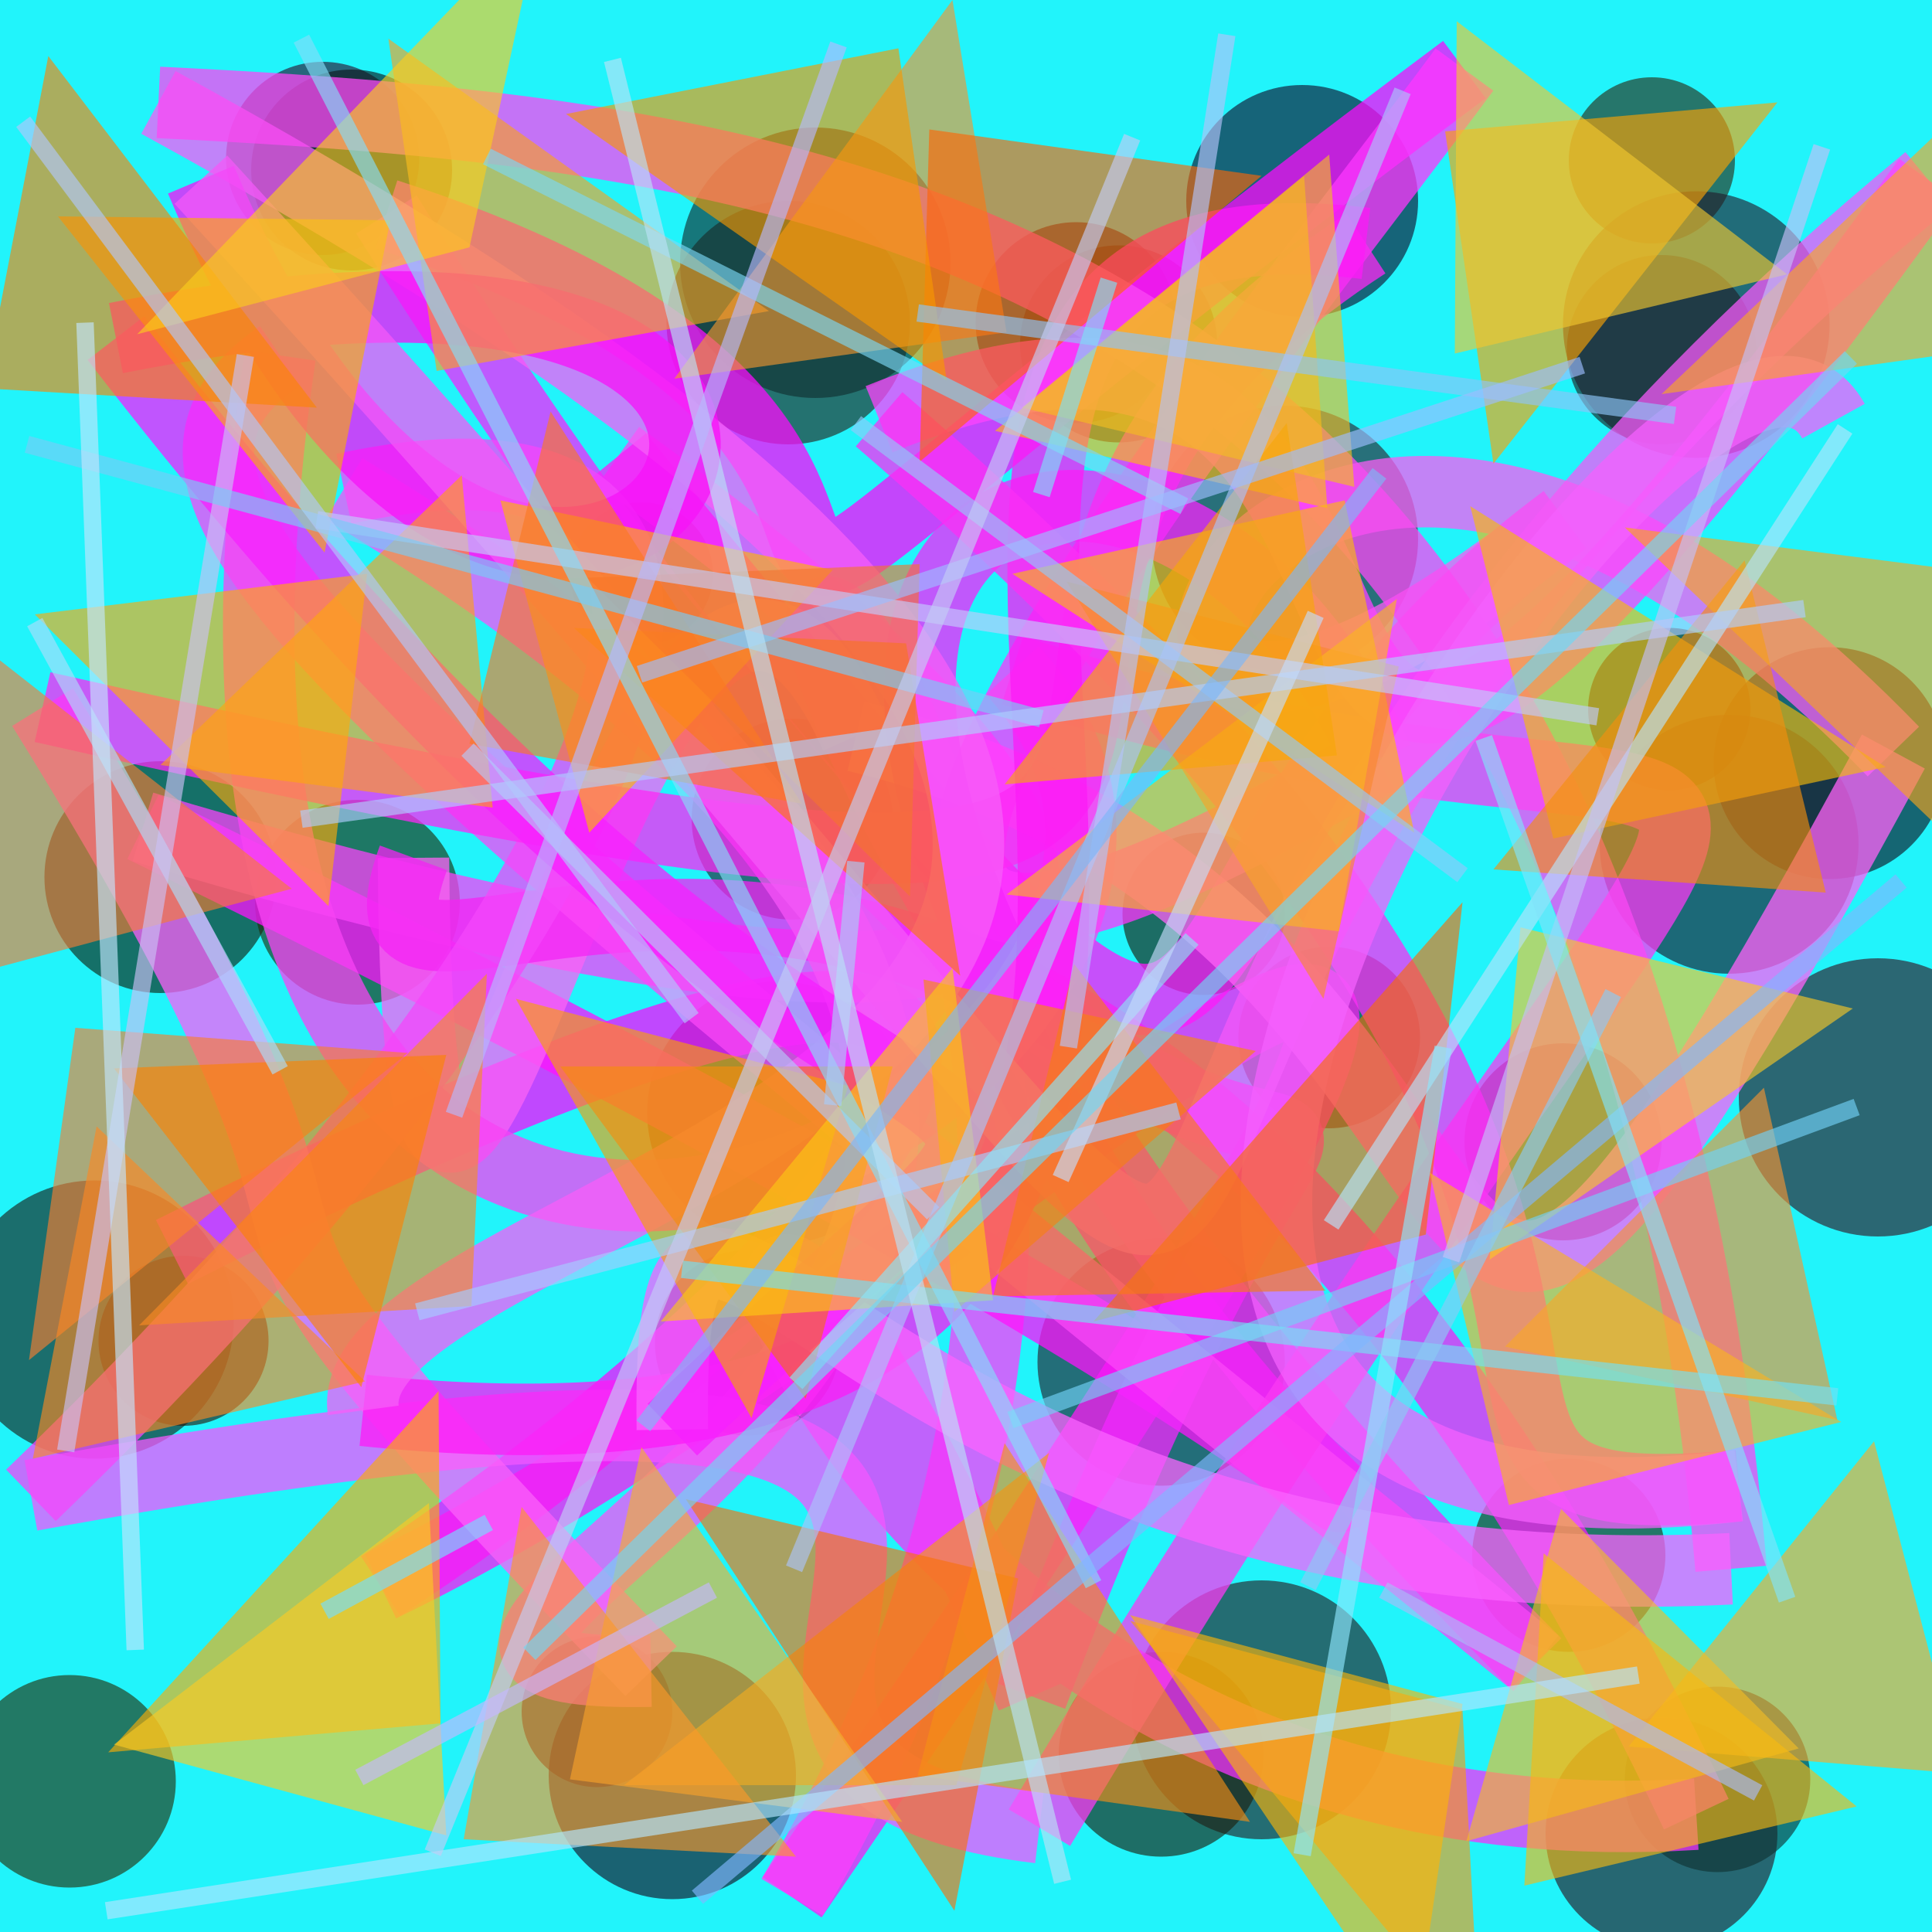 <?xml version="1.0" encoding="UTF-8"?>
<svg xmlns="http://www.w3.org/2000/svg" xmlns:xlink="http://www.w3.org/1999/xlink" width="500pt" height="500pt" viewBox="0 0 500 500" version="1.1">
<defs>
<clipPath id="clip1">
  <rect x="0" y="0" width="500" height="500"/>
</clipPath>
<g id="surface166" clip-path="url(#clip1)">
<rect x="0" y="0" width="500" height="500" style="fill:rgb(13%,95.4%,98.1%);fill-opacity:1;stroke:none;"/>
<path style=" stroke:none;fill-rule:nonzero;fill:rgb(17.8%,6.9%,18.7%);fill-opacity:0.63;" d="M 108.5 41 C 108.5 54.809 97.309 66 83.5 66 C 69.691 66 58.5 54.809 58.5 41 C 58.5 27.191 69.691 16 83.5 16 C 97.309 16 108.5 27.191 108.5 41 C 108.5 54.809 97.309 66 83.5 66 C 69.691 66 58.5 54.809 58.5 41 C 58.5 27.191 69.691 16 83.5 16 C 97.309 16 108.5 27.191 108.5 41 "/>
<path style=" stroke:none;fill-rule:nonzero;fill:rgb(15.4%,15.1%,12.1%);fill-opacity:0.63;" d="M 235.5 83.5 C 235.5 100.898 221.398 115 204 115 C 186.602 115 172.5 100.898 172.5 83.5 C 172.5 66.102 186.602 52 204 52 C 221.398 52 235.5 66.102 235.5 83.5 C 235.5 100.898 221.398 115 204 115 C 186.602 115 172.5 100.898 172.5 83.5 C 172.5 66.102 186.602 52 204 52 C 221.398 52 235.5 66.102 235.5 83.5 "/>
<path style=" stroke:none;fill-rule:nonzero;fill:rgb(7.7%,9%,14.6%);fill-opacity:0.63;" d="M 304.5 83.5 C 304.5 97.859 292.859 109.5 278.5 109.5 C 264.141 109.5 252.5 97.859 252.5 83.5 C 252.5 69.141 264.141 57.5 278.5 57.5 C 292.859 57.5 304.5 69.141 304.5 83.5 C 304.5 97.859 292.859 109.5 278.5 109.5 C 264.141 109.5 252.5 97.859 252.5 83.5 C 252.5 69.141 264.141 57.5 278.5 57.5 C 292.859 57.5 304.5 69.141 304.5 83.5 "/>
<path style=" stroke:none;fill-rule:nonzero;fill:rgb(16.3%,17.5%,9.1%);fill-opacity:0.63;" d="M 449 41.5 C 449 53.375 439.375 63 427.5 63 C 415.625 63 406 53.375 406 41.5 C 406 29.625 415.625 20 427.5 20 C 439.375 20 449 29.625 449 41.5 C 449 53.375 439.375 63 427.5 63 C 415.625 63 406 53.375 406 41.5 C 406 29.625 415.625 20 427.5 20 C 439.375 20 449 29.625 449 41.5 "/>
<path style=" stroke:none;fill-rule:nonzero;fill:rgb(5.7%,7.9%,14.2%);fill-opacity:0.63;" d="M 503.5 197.5 C 503.5 214.07 490.07 227.5 473.5 227.5 C 456.93 227.5 443.5 214.07 443.5 197.5 C 443.5 180.93 456.93 167.5 473.5 167.5 C 490.07 167.5 503.5 180.93 503.5 197.5 C 503.5 214.07 490.07 227.5 473.5 227.5 C 456.93 227.5 443.5 214.07 443.5 197.5 C 443.5 180.93 456.93 167.5 473.5 167.5 C 490.07 167.5 503.5 180.93 503.5 197.5 "/>
<path style=" stroke:none;fill-rule:nonzero;fill:rgb(17.8%,14.2%,18.4%);fill-opacity:0.63;" d="M 367 139.5 C 367 158.555 351.555 174 332.5 174 C 313.445 174 298 158.555 298 139.5 C 298 120.445 313.445 105 332.5 105 C 351.555 105 367 120.445 367 139.5 C 367 158.555 351.555 174 332.5 174 C 313.445 174 298 158.555 298 139.5 C 298 120.445 313.445 105 332.5 105 C 351.555 105 367 120.445 367 139.5 "/>
<path style=" stroke:none;fill-rule:nonzero;fill:rgb(8.5%,16.3%,12.6%);fill-opacity:0.63;" d="M 184.5 148.5 C 184.5 158.719 176.219 167 166 167 C 155.781 167 147.5 158.719 147.5 148.5 C 147.5 138.281 155.781 130 166 130 C 176.219 130 184.5 138.281 184.5 148.5 C 184.5 158.719 176.219 167 166 167 C 155.781 167 147.5 158.719 147.5 148.5 C 147.5 138.281 155.781 130 166 130 C 176.219 130 184.5 138.281 184.5 148.5 "/>
<path style=" stroke:none;fill-rule:nonzero;fill:rgb(5.9%,13.8%,7.4%);fill-opacity:0.63;" d="M 71.5 227 C 71.5 243.57 58.07 257 41.5 257 C 24.93 257 11.5 243.57 11.5 227 C 11.5 210.43 24.93 197 41.5 197 C 58.07 197 71.5 210.43 71.5 227 C 71.5 243.57 58.07 257 41.5 257 C 24.93 257 11.5 243.57 11.5 227 C 11.5 210.43 24.93 197 41.5 197 C 58.07 197 71.5 210.43 71.5 227 "/>
<path style=" stroke:none;fill-rule:nonzero;fill:rgb(9.7%,13%,10.5%);fill-opacity:0.63;" d="M 60.5 341.5 C 60.5 361.383 44.383 377.5 24.5 377.5 C 4.617 377.5 -11.5 361.383 -11.5 341.5 C -11.5 321.617 4.617 305.5 24.5 305.5 C 44.383 305.5 60.5 321.617 60.5 341.5 C 60.5 361.383 44.383 377.5 24.5 377.5 C 4.617 377.5 -11.5 361.383 -11.5 341.5 C -11.5 321.617 4.617 305.5 24.5 305.5 C 44.383 305.5 60.5 321.617 60.5 341.5 "/>
<path style=" stroke:none;fill-rule:nonzero;fill:rgb(18.1%,14.8%,15.6%);fill-opacity:0.63;" d="M 235.5 288 C 235.5 306.777 220.277 322 201.5 322 C 182.723 322 167.5 306.777 167.5 288 C 167.5 269.223 182.723 254 201.5 254 C 220.277 254 235.5 269.223 235.5 288 C 235.5 306.777 220.277 322 201.5 322 C 182.723 322 167.5 306.777 167.5 288 C 167.5 269.223 182.723 254 201.5 254 C 220.277 254 235.5 269.223 235.5 288 "/>
<path style=" stroke:none;fill-rule:nonzero;fill:rgb(14.5%,12.8%,17.8%);fill-opacity:0.63;" d="M 332.5 352.5 C 332.5 370.172 318.172 384.5 300.5 384.5 C 282.828 384.5 268.5 370.172 268.5 352.5 C 268.5 334.828 282.828 320.5 300.5 320.5 C 318.172 320.5 332.5 334.828 332.5 352.5 C 332.5 370.172 318.172 384.5 300.5 384.5 C 282.828 384.5 268.5 370.172 268.5 352.5 C 268.5 334.828 282.828 320.5 300.5 320.5 C 318.172 320.5 332.5 334.828 332.5 352.5 "/>
<path style=" stroke:none;fill-rule:nonzero;fill:rgb(19.5%,8.2%,14%);fill-opacity:0.63;" d="M 522 284 C 522 303.883 505.883 320 486 320 C 466.117 320 450 303.883 450 284 C 450 264.117 466.117 248 486 248 C 505.883 248 522 264.117 522 284 C 522 303.883 505.883 320 486 320 C 466.117 320 450 303.883 450 284 C 450 264.117 466.117 248 486 248 C 505.883 248 522 264.117 522 284 "/>
<path style=" stroke:none;fill-rule:nonzero;fill:rgb(16.2%,8.6%,13.5%);fill-opacity:0.63;" d="M 460 474.5 C 460 491.07 446.57 504.5 430 504.5 C 413.43 504.5 400 491.07 400 474.5 C 400 457.93 413.43 444.5 430 444.5 C 446.57 444.5 460 457.93 460 474.5 C 460 491.07 446.57 504.5 430 504.5 C 413.43 504.5 400 491.07 400 474.5 C 400 457.93 413.43 444.5 430 444.5 C 446.57 444.5 460 457.93 460 474.5 "/>
<path style=" stroke:none;fill-rule:nonzero;fill:rgb(15.3%,11.9%,13.9%);fill-opacity:0.63;" d="M 360 442.5 C 360 461 345 476 326.5 476 C 308 476 293 461 293 442.5 C 293 424 308 409 326.5 409 C 345 409 360 424 360 442.5 C 360 461 345 476 326.5 476 C 308 476 293 461 293 442.5 C 293 424 308 409 326.5 409 C 345 409 360 424 360 442.5 "/>
<path style=" stroke:none;fill-rule:nonzero;fill:rgb(15.1%,9.7%,15.2%);fill-opacity:0.63;" d="M 174 443 C 174 453.77 165.27 462.5 154.5 462.5 C 143.73 462.5 135 453.77 135 443 C 135 432.23 143.73 423.5 154.5 423.5 C 165.27 423.5 174 432.23 174 443 C 174 453.77 165.27 462.5 154.5 462.5 C 143.73 462.5 135 453.77 135 443 C 135 432.23 143.73 423.5 154.5 423.5 C 165.27 423.5 174 432.23 174 443 "/>
<path style=" stroke:none;fill-rule:nonzero;fill:rgb(8.7%,5%,13.5%);fill-opacity:0.63;" d="M 206 459.5 C 206 477.172 191.672 491.5 174 491.5 C 156.328 491.5 142 477.172 142 459.5 C 142 441.828 156.328 427.5 174 427.5 C 191.672 427.5 206 441.828 206 459.5 C 206 477.172 191.672 491.5 174 491.5 C 156.328 491.5 142 477.172 142 459.5 C 142 441.828 156.328 427.5 174 427.5 C 191.672 427.5 206 441.828 206 459.5 "/>
<path style=" stroke:none;fill-rule:nonzero;fill:rgb(7.2%,18.9%,11.6%);fill-opacity:0.63;" d="M 367.5 268.5 C 367.5 281.48 356.98 292 344 292 C 331.02 292 320.5 281.48 320.5 268.5 C 320.5 255.52 331.02 245 344 245 C 356.98 245 367.5 255.52 367.5 268.5 C 367.5 281.48 356.98 292 344 292 C 331.02 292 320.5 281.48 320.5 268.5 C 320.5 255.52 331.02 245 344 245 C 356.98 245 367.5 255.52 367.5 268.5 "/>
<path style=" stroke:none;fill-rule:nonzero;fill:rgb(6.9%,11.2%,12%);fill-opacity:0.63;" d="M 315 89 C 315 103.082 303.582 114.5 289.5 114.5 C 275.418 114.5 264 103.082 264 89 C 264 74.918 275.418 63.5 289.5 63.5 C 303.582 63.5 315 74.918 315 89 C 315 103.082 303.582 114.5 289.5 114.5 C 275.418 114.5 264 103.082 264 89 C 264 74.918 275.418 63.5 289.5 63.5 C 303.582 63.5 315 74.918 315 89 "/>
<path style=" stroke:none;fill-rule:nonzero;fill:rgb(14%,19.4%,5.1%);fill-opacity:0.63;" d="M 45.5 461 C 45.5 476.188 33.188 488.5 18 488.5 C 2.812 488.5 -9.5 476.188 -9.5 461 C -9.5 445.812 2.812 433.5 18 433.5 C 33.188 433.5 45.5 445.812 45.5 461 C 45.5 476.188 33.188 488.5 18 488.5 C 2.812 488.5 -9.5 476.188 -9.5 461 C -9.5 445.812 2.812 433.5 18 433.5 C 33.188 433.5 45.5 445.812 45.5 461 "/>
<path style=" stroke:none;fill-rule:nonzero;fill:rgb(10.5%,12.1%,5%);fill-opacity:0.63;" d="M 332.5 236.5 C 332.5 248.098 323.098 257.5 311.5 257.5 C 299.902 257.5 290.5 248.098 290.5 236.5 C 290.5 224.902 299.902 215.5 311.5 215.5 C 323.098 215.5 332.5 224.902 332.5 236.5 C 332.5 248.098 323.098 257.5 311.5 257.5 C 299.902 257.5 290.5 248.098 290.5 236.5 C 290.5 224.902 299.902 215.5 311.5 215.5 C 323.098 215.5 332.5 224.902 332.5 236.5 "/>
<path style=" stroke:none;fill-rule:nonzero;fill:rgb(13.1%,5.6%,17.1%);fill-opacity:0.63;" d="M 430 295.5 C 430 309.582 418.582 321 404.5 321 C 390.418 321 379 309.582 379 295.5 C 379 281.418 390.418 270 404.5 270 C 418.582 270 430 281.418 430 295.5 C 430 309.582 418.582 321 404.5 321 C 390.418 321 379 309.582 379 295.5 C 379 281.418 390.418 270 404.5 270 C 418.582 270 430 281.418 430 295.5 "/>
<path style=" stroke:none;fill-rule:nonzero;fill:rgb(11.3%,12.9%,5.8%);fill-opacity:0.63;" d="M 327 454 C 327 468.637 315.137 480.5 300.5 480.5 C 285.863 480.5 274 468.637 274 454 C 274 439.363 285.863 427.5 300.5 427.5 C 315.137 427.5 327 439.363 327 454 C 327 468.637 315.137 480.5 300.5 480.5 C 285.863 480.5 274 468.637 274 454 C 274 439.363 285.863 427.5 300.5 427.5 C 315.137 427.5 327 439.363 327 454 "/>
<path style=" stroke:none;fill-rule:nonzero;fill:rgb(16%,9.7%,5.2%);fill-opacity:0.63;" d="M 69.5 347 C 69.5 359.148 59.648 369 47.5 369 C 35.352 369 25.5 359.148 25.5 347 C 25.5 334.852 35.352 325 47.5 325 C 59.648 325 69.5 334.852 69.5 347 C 69.5 359.148 59.648 369 47.5 369 C 35.352 369 25.5 359.148 25.5 347 C 25.5 334.852 35.352 325 47.5 325 C 59.648 325 69.5 334.852 69.5 347 "/>
<path style=" stroke:none;fill-rule:nonzero;fill:rgb(14.3%,14.4%,19.3%);fill-opacity:0.63;" d="M 231 212 C 231 226.359 219.359 238 205 238 C 190.641 238 179 226.359 179 212 C 179 197.641 190.641 186 205 186 C 219.359 186 231 197.641 231 212 C 231 226.359 219.359 238 205 238 C 190.641 238 179 226.359 179 212 C 179 197.641 190.641 186 205 186 C 219.359 186 231 197.641 231 212 "/>
<path style=" stroke:none;fill-rule:nonzero;fill:rgb(6%,19.4%,19.7%);fill-opacity:0.63;" d="M 468.5 460.5 C 468.5 473.754 457.754 484.5 444.5 484.5 C 431.246 484.5 420.5 473.754 420.5 460.5 C 420.5 447.246 431.246 436.5 444.5 436.5 C 457.754 436.5 468.5 447.246 468.5 460.5 C 468.5 473.754 457.754 484.5 444.5 484.5 C 431.246 484.5 420.5 473.754 420.5 460.5 C 420.5 447.246 431.246 436.5 444.5 436.5 C 457.754 436.5 468.5 447.246 468.5 460.5 "/>
<path style=" stroke:none;fill-rule:nonzero;fill:rgb(10.4%,5.4%,18.6%);fill-opacity:0.63;" d="M 217.5 347.5 C 217.5 360.754 206.754 371.5 193.5 371.5 C 180.246 371.5 169.5 360.754 169.5 347.5 C 169.5 334.246 180.246 323.5 193.5 323.5 C 206.754 323.5 217.5 334.246 217.5 347.5 C 217.5 360.754 206.754 371.5 193.5 371.5 C 180.246 371.5 169.5 360.754 169.5 347.5 C 169.5 334.246 180.246 323.5 193.5 323.5 C 206.754 323.5 217.5 334.246 217.5 347.5 "/>
<path style=" stroke:none;fill-rule:nonzero;fill:rgb(5.1%,9.4%,11.3%);fill-opacity:0.63;" d="M 117 44 C 117 58.359 105.359 70 91 70 C 76.641 70 65 58.359 65 44 C 65 29.641 76.641 18 91 18 C 105.359 18 117 29.641 117 44 C 117 58.359 105.359 70 91 70 C 76.641 70 65 58.359 65 44 C 65 29.641 76.641 18 91 18 C 105.359 18 117 29.641 117 44 "/>
<path style=" stroke:none;fill-rule:nonzero;fill:rgb(11.2%,19.1%,5%);fill-opacity:0.63;" d="M 119 233.5 C 119 248.137 107.137 260 92.5 260 C 77.863 260 66 248.137 66 233.5 C 66 218.863 77.863 207 92.5 207 C 107.137 207 119 218.863 119 233.5 C 119 248.137 107.137 260 92.5 260 C 77.863 260 66 248.137 66 233.5 C 66 218.863 77.863 207 92.5 207 C 107.137 207 119 218.863 119 233.5 "/>
<path style=" stroke:none;fill-rule:nonzero;fill:rgb(10.7%,12.6%,13%);fill-opacity:0.63;" d="M 454.5 90.5 C 454.5 104.031 443.531 115 430 115 C 416.469 115 405.5 104.031 405.5 90.5 C 405.5 76.969 416.469 66 430 66 C 443.531 66 454.5 76.969 454.5 90.5 C 454.5 104.031 443.531 115 430 115 C 416.469 115 405.5 104.031 405.5 90.5 C 405.5 76.969 416.469 66 430 66 C 443.531 66 454.5 76.969 454.5 90.5 "/>
<path style=" stroke:none;fill-rule:nonzero;fill:rgb(6.3%,18%,19.1%);fill-opacity:0.63;" d="M 246 68 C 246 87.328 230.328 103 211 103 C 191.672 103 176 87.328 176 68 C 176 48.672 191.672 33 211 33 C 230.328 33 246 48.672 246 68 C 246 87.328 230.328 103 211 103 C 191.672 103 176 87.328 176 68 C 176 48.672 191.672 33 211 33 C 230.328 33 246 48.672 246 68 "/>
<path style=" stroke:none;fill-rule:nonzero;fill:rgb(12.4%,10.3%,7.1%);fill-opacity:0.63;" d="M 453 183.5 C 453 195.098 443.598 204.5 432 204.5 C 420.402 204.5 411 195.098 411 183.5 C 411 171.902 420.402 162.5 432 162.5 C 443.598 162.5 453 171.902 453 183.5 C 453 195.098 443.598 204.5 432 204.5 C 420.402 204.5 411 195.098 411 183.5 C 411 171.902 420.402 162.5 432 162.5 C 443.598 162.5 453 171.902 453 183.5 "/>
<path style=" stroke:none;fill-rule:nonzero;fill:rgb(13.3%,11.5%,17.4%);fill-opacity:0.63;" d="M 473.5 84 C 473.5 103.055 458.055 118.5 439 118.5 C 419.945 118.5 404.5 103.055 404.5 84 C 404.5 64.945 419.945 49.5 439 49.5 C 458.055 49.5 473.5 64.945 473.5 84 C 473.5 103.055 458.055 118.5 439 118.5 C 419.945 118.5 404.5 103.055 404.5 84 C 404.5 64.945 419.945 49.5 439 49.5 C 458.055 49.5 473.5 64.945 473.5 84 "/>
<path style=" stroke:none;fill-rule:nonzero;fill:rgb(10.3%,9.3%,16.8%);fill-opacity:0.63;" d="M 481 218.5 C 481 237 466 252 447.5 252 C 429 252 414 237 414 218.5 C 414 200 429 185 447.5 185 C 466 185 481 200 481 218.5 C 481 237 466 252 447.5 252 C 429 252 414 237 414 218.5 C 414 200 429 185 447.5 185 C 466 185 481 200 481 218.5 "/>
<path style=" stroke:none;fill-rule:nonzero;fill:rgb(6.4%,6.3%,17.9%);fill-opacity:0.63;" d="M 367 52 C 367 68.57 353.57 82 337 82 C 320.43 82 307 68.57 307 52 C 307 35.43 320.43 22 337 22 C 353.57 22 367 35.43 367 52 C 367 68.57 353.57 82 337 82 C 320.43 82 307 68.57 307 52 C 307 35.43 320.43 22 337 22 C 353.57 22 367 35.43 367 52 "/>
<path style=" stroke:none;fill-rule:nonzero;fill:rgb(15%,18%,7.2%);fill-opacity:0.63;" d="M 431 402.5 C 431 416.309 419.809 427.5 406 427.5 C 392.191 427.5 381 416.309 381 402.5 C 381 388.691 392.191 377.5 406 377.5 C 419.809 377.5 431 388.691 431 402.5 C 431 416.309 419.809 427.5 406 427.5 C 392.191 427.5 381 416.309 381 402.5 C 381 388.691 392.191 377.5 406 377.5 C 419.809 377.5 431 388.691 431 402.5 "/>
<path style="fill:none;stroke-width:0.037;stroke-linecap:butt;stroke-linejoin:miter;stroke:rgb(95.9%,6%,99.5%);stroke-opacity:0.75;stroke-miterlimit:10;" d="M 0.089 0.648 C 0.669 0.357 0.484 0.632 0.197 0.821 " transform="matrix(500,0,0,500,0,0)"/>
<path style="fill:none;stroke-width:0.037;stroke-linecap:butt;stroke-linejoin:miter;stroke:rgb(98.4%,10.7%,95.8%);stroke-opacity:0.75;stroke-miterlimit:10;" d="M 0.197 0.821 C 0.54 0.656 0.981 0.15 0.41 0.982 " transform="matrix(500,0,0,500,0,0)"/>
<path style="fill:none;stroke-width:0.037;stroke-linecap:butt;stroke-linejoin:miter;stroke:rgb(99.8%,24.3%,98.8%);stroke-opacity:0.75;stroke-miterlimit:10;" d="M 0.41 0.982 C 0.702 0.495 0.266 0.077 0.494 0.476 " transform="matrix(500,0,0,500,0,0)"/>
<path style="fill:none;stroke-width:0.037;stroke-linecap:butt;stroke-linejoin:miter;stroke:rgb(99.3%,7.7%,98.5%);stroke-opacity:0.75;stroke-miterlimit:10;" d="M 0.494 0.476 C 0.67 0.891 0.986 0.872 0.074 0.428 " transform="matrix(500,0,0,500,0,0)"/>
<path style="fill:none;stroke-width:0.037;stroke-linecap:butt;stroke-linejoin:miter;stroke:rgb(96.9%,26.2%,97.4%);stroke-opacity:0.75;stroke-miterlimit:10;" d="M 0.074 0.428 C 0.548 0.57 0.69 0.502 0.32 0.236 " transform="matrix(500,0,0,500,0,0)"/>
<path style="fill:none;stroke-width:0.037;stroke-linecap:butt;stroke-linejoin:miter;stroke:rgb(99%,10.3%,97.4%);stroke-opacity:0.75;stroke-miterlimit:10;" d="M 0.32 0.236 C 0.717 0.723 0.536 0.472 0.81 0.269 " transform="matrix(500,0,0,500,0,0)"/>
<path style="fill:none;stroke-width:0.037;stroke-linecap:butt;stroke-linejoin:miter;stroke:rgb(97.1%,36.7%,95.3%);stroke-opacity:0.75;stroke-miterlimit:10;" d="M 0.81 0.269 C 0.482 0.536 0.632 0.029 0.98 0.389 " transform="matrix(500,0,0,500,0,0)"/>
<path style="fill:none;stroke-width:0.037;stroke-linecap:butt;stroke-linejoin:miter;stroke:rgb(99.6%,38.2%,97%);stroke-opacity:0.75;stroke-miterlimit:10;" d="M 0.98 0.389 C 0.687 0.931 0.841 0.477 0.443 0.381 " transform="matrix(500,0,0,500,0,0)"/>
<path style="fill:none;stroke-width:0.037;stroke-linecap:butt;stroke-linejoin:miter;stroke:rgb(98.3%,39%,96.3%);stroke-opacity:0.75;stroke-miterlimit:10;" d="M 0.443 0.381 C 0.33 0.129 0.217 0.893 0.214 0.444 " transform="matrix(500,0,0,500,0,0)"/>
<path style="fill:none;stroke-width:0.037;stroke-linecap:butt;stroke-linejoin:miter;stroke:rgb(95.7%,13.6%,95.8%);stroke-opacity:0.75;stroke-miterlimit:10;" d="M 0.214 0.444 C 0.158 0.597 0.533 0.21 0.878 0.939 " transform="matrix(500,0,0,500,0,0)"/>
<path style="fill:none;stroke-width:0.037;stroke-linecap:butt;stroke-linejoin:miter;stroke:rgb(95.6%,20.3%,98.4%);stroke-opacity:0.75;stroke-miterlimit:10;" d="M 0.878 0.939 C 0.366 0.971 0.298 0.334 0.534 0.878 " transform="matrix(500,0,0,500,0,0)"/>
<path style="fill:none;stroke-width:0.037;stroke-linecap:butt;stroke-linejoin:miter;stroke:rgb(95.2%,15.5%,99.9%);stroke-opacity:0.75;stroke-miterlimit:10;" d="M 0.534 0.878 C 0.761 0.273 0.726 0.948 0.2 0.111 " transform="matrix(500,0,0,500,0,0)"/>
<path style="fill:none;stroke-width:0.037;stroke-linecap:butt;stroke-linejoin:miter;stroke:rgb(97.9%,5.2%,98.3%);stroke-opacity:0.75;stroke-miterlimit:10;" d="M 0.2 0.111 C 0.624 0.247 0.179 0.468 0.758 0.036 " transform="matrix(500,0,0,500,0,0)"/>
<path style="fill:none;stroke-width:0.037;stroke-linecap:butt;stroke-linejoin:miter;stroke:rgb(100%,21.2%,99.8%);stroke-opacity:0.75;stroke-miterlimit:10;" d="M 0.758 0.036 C 0.668 0.159 0.256 0.66 0.713 0.393 " transform="matrix(500,0,0,500,0,0)"/>
<path style="fill:none;stroke-width:0.037;stroke-linecap:butt;stroke-linejoin:miter;stroke:rgb(96.1%,14.3%,98.4%);stroke-opacity:0.75;stroke-miterlimit:10;" d="M 0.713 0.393 C 0.594 0.122 0.203 0.267 0.795 0.861 " transform="matrix(500,0,0,500,0,0)"/>
<path style="fill:none;stroke-width:0.037;stroke-linecap:butt;stroke-linejoin:miter;stroke:rgb(98.3%,28%,96.9%);stroke-opacity:0.75;stroke-miterlimit:10;" d="M 0.795 0.861 C 0.195 0.375 0.036 0.259 0.145 0.184 " transform="matrix(500,0,0,500,0,0)"/>
<path style="fill:none;stroke-width:0.037;stroke-linecap:butt;stroke-linejoin:miter;stroke:rgb(97%,26.4%,95.5%);stroke-opacity:0.75;stroke-miterlimit:10;" d="M 0.145 0.184 C 0.04 0.905 0.719 0.56 0.524 0.347 " transform="matrix(500,0,0,500,0,0)"/>
<path style="fill:none;stroke-width:0.037;stroke-linecap:butt;stroke-linejoin:miter;stroke:rgb(97.6%,22.5%,95.3%);stroke-opacity:0.75;stroke-miterlimit:10;" d="M 0.524 0.347 C 0.987 0.493 0.971 0.219 0.538 0.946 " transform="matrix(500,0,0,500,0,0)"/>
<path style="fill:none;stroke-width:0.037;stroke-linecap:butt;stroke-linejoin:miter;stroke:rgb(95.3%,34%,99.9%);stroke-opacity:0.75;stroke-miterlimit:10;" d="M 0.538 0.946 C 0.246 0.911 0.744 0.642 0.016 0.774 " transform="matrix(500,0,0,500,0,0)"/>
<path style="fill:none;stroke-width:0.037;stroke-linecap:butt;stroke-linejoin:miter;stroke:rgb(95.4%,27.6%,98%);stroke-opacity:0.75;stroke-miterlimit:10;" d="M 0.016 0.774 C 0.326 0.475 0.443 0.196 0.178 0.253 " transform="matrix(500,0,0,500,0,0)"/>
<path style="fill:none;stroke-width:0.037;stroke-linecap:butt;stroke-linejoin:miter;stroke:rgb(96.6%,32.5%,97%);stroke-opacity:0.75;stroke-miterlimit:10;" d="M 0.178 0.253 C 0.849 0.657 0.064 0.87 0.337 0.865 " transform="matrix(500,0,0,500,0,0)"/>
<path style="fill:none;stroke-width:0.037;stroke-linecap:butt;stroke-linejoin:miter;stroke:rgb(98.3%,37.8%,97.8%);stroke-opacity:0.75;stroke-miterlimit:10;" d="M 0.337 0.865 C 0.03 0.547 0.254 0.74 0.022 0.366 " transform="matrix(500,0,0,500,0,0)"/>
<path style="fill:none;stroke-width:0.037;stroke-linecap:butt;stroke-linejoin:miter;stroke:rgb(98.9%,15.7%,95.9%);stroke-opacity:0.75;stroke-miterlimit:10;" d="M 0.022 0.366 C 0.859 0.555 0.375 0.342 0.707 0.126 " transform="matrix(500,0,0,500,0,0)"/>
<path style="fill:none;stroke-width:0.037;stroke-linecap:butt;stroke-linejoin:miter;stroke:rgb(98.6%,10.2%,96.4%);stroke-opacity:0.75;stroke-miterlimit:10;" d="M 0.707 0.126 C 0.302 0.077 0.853 0.799 0.188 0.73 " transform="matrix(500,0,0,500,0,0)"/>
<path style="fill:none;stroke-width:0.037;stroke-linecap:butt;stroke-linejoin:miter;stroke:rgb(96.4%,36.7%,97.2%);stroke-opacity:0.75;stroke-miterlimit:10;" d="M 0.188 0.73 C 0.172 0.61 0.968 0.538 0.082 0.053 " transform="matrix(500,0,0,500,0,0)"/>
<path style="fill:none;stroke-width:0.037;stroke-linecap:butt;stroke-linejoin:miter;stroke:rgb(98.2%,28.6%,95.6%);stroke-opacity:0.75;stroke-miterlimit:10;" d="M 0.082 0.053 C 0.45 0.071 0.837 0.124 0.896 0.812 " transform="matrix(500,0,0,500,0,0)"/>
<path style="fill:none;stroke-width:0.037;stroke-linecap:butt;stroke-linejoin:miter;stroke:rgb(97.4%,39%,99.5%);stroke-opacity:0.75;stroke-miterlimit:10;" d="M 0.896 0.812 C 0.431 0.835 0.345 0.502 0.348 0.74 " transform="matrix(500,0,0,500,0,0)"/>
<path style="fill:none;stroke-width:0.037;stroke-linecap:butt;stroke-linejoin:miter;stroke:rgb(96.3%,12.7%,99.9%);stroke-opacity:0.75;stroke-miterlimit:10;" d="M 0.348 0.74 C 0.636 0.464 0.492 0.736 0.06 0.175 " transform="matrix(500,0,0,500,0,0)"/>
<path style="fill:none;stroke-width:0.037;stroke-linecap:butt;stroke-linejoin:miter;stroke:rgb(96.6%,7%,97.2%);stroke-opacity:0.75;stroke-miterlimit:10;" d="M 0.06 0.175 C 0.585 0.071 0.284 0.52 0.104 0.093 " transform="matrix(500,0,0,500,0,0)"/>
<path style="fill:none;stroke-width:0.037;stroke-linecap:butt;stroke-linejoin:miter;stroke:rgb(95.7%,34.5%,97.3%);stroke-opacity:0.75;stroke-miterlimit:10;" d="M 0.104 0.093 C 0.91 0.972 0.347 0.629 0.998 0.093 " transform="matrix(500,0,0,500,0,0)"/>
<path style="fill:none;stroke-width:0.037;stroke-linecap:butt;stroke-linejoin:miter;stroke:rgb(99.3%,26.4%,99.4%);stroke-opacity:0.75;stroke-miterlimit:10;" d="M 0.998 0.093 C 0.551 0.711 0.827 0.066 0.455 0.217 " transform="matrix(500,0,0,500,0,0)"/>
<path style="fill:none;stroke-width:0.037;stroke-linecap:butt;stroke-linejoin:miter;stroke:rgb(98.2%,18.7%,96.1%);stroke-opacity:0.75;stroke-miterlimit:10;" d="M 0.455 0.217 C 0.961 0.652 0.665 0.79 0.9 0.769 " transform="matrix(500,0,0,500,0,0)"/>
<path style="fill:none;stroke-width:0.037;stroke-linecap:butt;stroke-linejoin:miter;stroke:rgb(95.6%,37.9%,99.4%);stroke-opacity:0.75;stroke-miterlimit:10;" d="M 0.9 0.769 C 0.369 0.831 0.877 0.088 0.949 0.218 " transform="matrix(500,0,0,500,0,0)"/>
<path style=" stroke:none;fill-rule:nonzero;fill:rgb(97.6%,67.6%,2.3%);fill-opacity:0.63;" d="M 15 56 L 101 57 L 84 143 L 15 56 "/>
<path style=" stroke:none;fill-rule:nonzero;fill:rgb(97.9%,63.6%,13%);fill-opacity:0.63;" d="M 199 80.5 L 113 96 L 100.5 10 L 199 80.5 "/>
<path style=" stroke:none;fill-rule:nonzero;fill:rgb(98.8%,72.6%,6.8%);fill-opacity:0.63;" d="M 257.5 111.5 L 343.5 131.5 L 337.5 45.5 L 257.5 111.5 "/>
<path style=" stroke:none;fill-rule:nonzero;fill:rgb(99.3%,64.2%,0.8%);fill-opacity:0.63;" d="M 460 26.5 L 374 34 L 386.5 120 L 460 26.5 "/>
<path style=" stroke:none;fill-rule:nonzero;fill:rgb(97.1%,73.7%,3.7%);fill-opacity:0.63;" d="M 488 198.5 L 402 217 L 380.5 131 L 488 198.5 "/>
<path style=" stroke:none;fill-rule:nonzero;fill:rgb(99.2%,73%,4.5%);fill-opacity:0.63;" d="M 262 148.5 L 348 129.5 L 366 215.5 L 262 148.5 "/>
<path style=" stroke:none;fill-rule:nonzero;fill:rgb(98.1%,46.1%,3.1%);fill-opacity:0.63;" d="M 148.5 162.5 L 234.5 166.5 L 248.5 252.5 L 148.5 162.5 "/>
<path style=" stroke:none;fill-rule:nonzero;fill:rgb(99.4%,62.3%,9.8%);fill-opacity:0.63;" d="M 41.5 198 L 127.5 209 L 119.5 123 L 41.5 198 "/>
<path style=" stroke:none;fill-rule:nonzero;fill:rgb(97.6%,49.1%,19%);fill-opacity:0.63;" d="M 105.5 272.5 L 19.5 266 L 7.5 352 L 105.5 272.5 "/>
<path style=" stroke:none;fill-rule:nonzero;fill:rgb(95.7%,41.2%,10.2%);fill-opacity:0.63;" d="M 145 276 L 231 276 L 208.5 362 L 145 276 "/>
<path style=" stroke:none;fill-rule:nonzero;fill:rgb(96.3%,53.9%,6.1%);fill-opacity:0.63;" d="M 325 272 L 239 253.5 L 247 339.5 L 325 272 "/>
<path style=" stroke:none;fill-rule:nonzero;fill:rgb(96.3%,57.9%,19.8%);fill-opacity:0.63;" d="M 389.5 348.5 L 475.5 367.5 L 456.5 281.5 L 389.5 348.5 "/>
<path style=" stroke:none;fill-rule:nonzero;fill:rgb(99.4%,66.9%,14.5%);fill-opacity:0.63;" d="M 421.5 452 L 507.5 459 L 485 373 L 421.5 452 "/>
<path style=" stroke:none;fill-rule:nonzero;fill:rgb(96.2%,60.9%,7.7%);fill-opacity:0.63;" d="M 292.5 419.5 L 378.5 442.5 L 383 528.5 L 292.5 419.5 "/>
<path style=" stroke:none;fill-rule:nonzero;fill:rgb(95.2%,63.1%,5%);fill-opacity:0.63;" d="M 161.5 462 L 247.5 462 L 271.5 376 L 161.5 462 "/>
<path style=" stroke:none;fill-rule:nonzero;fill:rgb(98.8%,68.2%,1.8%);fill-opacity:0.63;" d="M 28 453.5 L 114 446 L 113.5 360 L 28 453.5 "/>
<path style=" stroke:none;fill-rule:nonzero;fill:rgb(97.8%,44.5%,4.1%);fill-opacity:0.63;" d="M 177.5 388 L 263.5 408.5 L 247 494.5 L 177.5 388 "/>
<path style=" stroke:none;fill-rule:nonzero;fill:rgb(95.2%,78.3%,18.6%);fill-opacity:0.63;" d="M 462.5 71 L 376.5 91.5 L 377 5.5 L 462.5 71 "/>
<path style=" stroke:none;fill-rule:nonzero;fill:rgb(99.6%,70.9%,1.6%);fill-opacity:0.63;" d="M 215.5 147.5 L 129.5 129.5 L 152.5 215.5 L 215.5 147.5 "/>
<path style=" stroke:none;fill-rule:nonzero;fill:rgb(97.5%,52.8%,18.7%);fill-opacity:0.63;" d="M 276 150.5 L 362 172.5 L 342.5 258.5 L 276 150.5 "/>
<path style=" stroke:none;fill-rule:nonzero;fill:rgb(96.3%,43.1%,3%);fill-opacity:0.63;" d="M 283 342 L 369 319.5 L 378.5 233.5 L 283 342 "/>
<path style=" stroke:none;fill-rule:nonzero;fill:rgb(98.3%,51.9%,1.7%);fill-opacity:0.63;" d="M 82 105.5 L -4 100.5 L 12.5 14.5 L 82 105.5 "/>
<path style=" stroke:none;fill-rule:nonzero;fill:rgb(95.5%,55.8%,14.9%);fill-opacity:0.63;" d="M 36 343 L 122 338 L 126 252 L 36 343 "/>
<path style=" stroke:none;fill-rule:nonzero;fill:rgb(95.4%,74.4%,14.5%);fill-opacity:0.63;" d="M 465.5 452.5 L 379.5 476.5 L 404 390.5 L 465.5 452.5 "/>
<path style=" stroke:none;fill-rule:nonzero;fill:rgb(95.8%,59.3%,18.2%);fill-opacity:0.63;" d="M 174.5 98 L 260.5 86 L 246.5 0 L 174.5 98 "/>
<path style=" stroke:none;fill-rule:nonzero;fill:rgb(97.8%,70.4%,13.4%);fill-opacity:0.63;" d="M 476.5 368 L 390.5 389.5 L 370 303.5 L 476.5 368 "/>
<path style=" stroke:none;fill-rule:nonzero;fill:rgb(96%,55.9%,5.1%);fill-opacity:0.63;" d="M 386.5 225 L 472.5 231 L 451.5 145 L 386.5 225 "/>
<path style=" stroke:none;fill-rule:nonzero;fill:rgb(97.1%,62.7%,2.2%);fill-opacity:0.63;" d="M 133.5 258.5 L 219.5 281 L 194.5 367 L 133.5 258.5 "/>
<path style=" stroke:none;fill-rule:nonzero;fill:rgb(96.9%,48.5%,20%);fill-opacity:0.63;" d="M 75.5 230 L -10.5 253 L -5 167 L 75.5 230 "/>
<path style=" stroke:none;fill-rule:nonzero;fill:rgb(98.9%,71.3%,3.5%);fill-opacity:0.63;" d="M 292.5 418 L 378.5 441 L 366 527 L 292.5 418 "/>
<path style=" stroke:none;fill-rule:nonzero;fill:rgb(95.8%,73.8%,12.4%);fill-opacity:0.63;" d="M 264.5 105.5 L 350.5 126 L 344 40 L 264.5 105.5 "/>
<path style=" stroke:none;fill-rule:nonzero;fill:rgb(99.2%,80%,10.8%);fill-opacity:0.63;" d="M 35.5 86.5 L 121.5 64 L 140 -22 L 35.5 86.5 "/>
<path style=" stroke:none;fill-rule:nonzero;fill:rgb(99.8%,40%,2.2%);fill-opacity:0.63;" d="M 326.5 45.5 L 240.5 33.5 L 238 119.5 L 326.5 45.5 "/>
<path style=" stroke:none;fill-rule:nonzero;fill:rgb(97.2%,60.1%,0.4%);fill-opacity:0.63;" d="M 146.5 29.5 L 232.5 12.5 L 245 98.5 L 146.5 29.5 "/>
<path style=" stroke:none;fill-rule:nonzero;fill:rgb(97.5%,65.1%,10.8%);fill-opacity:0.63;" d="M 420.5 136.5 L 506.5 147.5 L 522 233.5 L 420.5 136.5 "/>
<path style=" stroke:none;fill-rule:nonzero;fill:rgb(98.9%,53.9%,13.9%);fill-opacity:0.63;" d="M 94.5 357.5 L 8.5 377.5 L 25 291.5 L 94.5 357.5 "/>
<path style=" stroke:none;fill-rule:nonzero;fill:rgb(96%,45.7%,19.1%);fill-opacity:0.63;" d="M 152 149.5 L 238 146 L 235.5 232 L 152 149.5 "/>
<path style=" stroke:none;fill-rule:nonzero;fill:rgb(95.4%,69.8%,17.4%);fill-opacity:0.63;" d="M 233.5 471.5 L 147.5 460.5 L 166 374.5 L 233.5 471.5 "/>
<path style=" stroke:none;fill-rule:nonzero;fill:rgb(98.1%,71.2%,12.5%);fill-opacity:0.63;" d="M 260.5 231.5 L 346.5 241 L 361.5 155 L 260.5 231.5 "/>
<path style=" stroke:none;fill-rule:nonzero;fill:rgb(98.6%,78.5%,8%);fill-opacity:0.63;" d="M 171 342 L 257 336.5 L 246.5 250.5 L 171 342 "/>
<path style=" stroke:none;fill-rule:nonzero;fill:rgb(97.4%,78.5%,15.1%);fill-opacity:0.63;" d="M 479.5 261 L 393.5 240 L 385.5 326 L 479.5 261 "/>
<path style=" stroke:none;fill-rule:nonzero;fill:rgb(99.7%,66.9%,4%);fill-opacity:0.63;" d="M 9 159 L 95 148.5 L 85 234.5 L 9 159 "/>
<path style=" stroke:none;fill-rule:nonzero;fill:rgb(96.5%,56.2%,8.5%);fill-opacity:0.63;" d="M 323.5 471.5 L 237.5 459.5 L 260 373.5 L 323.5 471.5 "/>
<path style=" stroke:none;fill-rule:nonzero;fill:rgb(98.9%,79.6%,13.8%);fill-opacity:0.63;" d="M 29.5 451.5 L 115.5 475 L 111 389 L 29.5 451.5 "/>
<path style=" stroke:none;fill-rule:nonzero;fill:rgb(98%,65.7%,13.9%);fill-opacity:0.63;" d="M 430 102 L 516 90 L 533.5 4 L 430 102 "/>
<path style=" stroke:none;fill-rule:nonzero;fill:rgb(96.8%,48.3%,8%);fill-opacity:0.63;" d="M 343 334 L 257 335.5 L 278 249.5 L 343 334 "/>
<path style=" stroke:none;fill-rule:nonzero;fill:rgb(97.2%,73.1%,6.8%);fill-opacity:0.63;" d="M 480.5 467.5 L 394.5 488 L 399.5 402 L 480.5 467.5 "/>
<path style=" stroke:none;fill-rule:nonzero;fill:rgb(99%,51.4%,0.9%);fill-opacity:0.63;" d="M 29.5 276.5 L 115.5 273 L 93.5 359 L 29.5 276.5 "/>
<path style=" stroke:none;fill-rule:nonzero;fill:rgb(97.3%,65.5%,3.1%);fill-opacity:0.63;" d="M 260 203 L 346 195.5 L 333 109.5 L 260 203 "/>
<path style=" stroke:none;fill-rule:nonzero;fill:rgb(98.7%,59.7%,16.2%);fill-opacity:0.63;" d="M 206 480.5 L 120 476 L 135 390 L 206 480.5 "/>
<path style=" stroke:none;fill-rule:nonzero;fill:rgb(98%,47.4%,13.5%);fill-opacity:0.63;" d="M 207.5 208 L 121.5 192.5 L 142.5 106.5 L 207.5 208 "/>
<path style="fill:none;stroke-width:0.009;stroke-linecap:butt;stroke-linejoin:miter;stroke:rgb(70.3%,78.9%,96.7%);stroke-opacity:0.648;stroke-miterlimit:10;" d="M 0.242 0.388 L 0.483 0.628 " transform="matrix(500,0,0,500,0,0)"/>
<path style="fill:none;stroke-width:0.009;stroke-linecap:butt;stroke-linejoin:miter;stroke:rgb(75.4%,79.4%,98%);stroke-opacity:0.648;stroke-miterlimit:10;" d="M 0.164 0.269 L 0.827 0.371 " transform="matrix(500,0,0,500,0,0)"/>
<path style="fill:none;stroke-width:0.009;stroke-linecap:butt;stroke-linejoin:miter;stroke:rgb(44.5%,81.6%,96.4%);stroke-opacity:0.648;stroke-miterlimit:10;" d="M 0.523 0.735 L 0.961 0.573 " transform="matrix(500,0,0,500,0,0)"/>
<path style="fill:none;stroke-width:0.009;stroke-linecap:butt;stroke-linejoin:miter;stroke:rgb(55.1%,77.1%,96.5%);stroke-opacity:0.648;stroke-miterlimit:10;" d="M 0.867 0.215 L 0.475 0.162 " transform="matrix(500,0,0,500,0,0)"/>
<path style="fill:none;stroke-width:0.009;stroke-linecap:butt;stroke-linejoin:miter;stroke:rgb(67.3%,86.3%,97.7%);stroke-opacity:0.648;stroke-miterlimit:10;" d="M 0.018 0.322 L 0.145 0.554 " transform="matrix(500,0,0,500,0,0)"/>
<path style="fill:none;stroke-width:0.009;stroke-linecap:butt;stroke-linejoin:miter;stroke:rgb(71.4%,89.1%,97.8%);stroke-opacity:0.648;stroke-miterlimit:10;" d="M 0.689 0.634 L 0.955 0.222 " transform="matrix(500,0,0,500,0,0)"/>
<path style="fill:none;stroke-width:0.009;stroke-linecap:butt;stroke-linejoin:miter;stroke:rgb(79%,75%,95.8%);stroke-opacity:0.648;stroke-miterlimit:10;" d="M 0.127 0.184 L 0.034 0.751 " transform="matrix(500,0,0,500,0,0)"/>
<path style="fill:none;stroke-width:0.009;stroke-linecap:butt;stroke-linejoin:miter;stroke:rgb(57%,78.7%,97.6%);stroke-opacity:0.648;stroke-miterlimit:10;" d="M 0.443 0.219 L 0.757 0.453 " transform="matrix(500,0,0,500,0,0)"/>
<path style="fill:none;stroke-width:0.009;stroke-linecap:butt;stroke-linejoin:miter;stroke:rgb(48%,84.2%,95.6%);stroke-opacity:0.648;stroke-miterlimit:10;" d="M 0.613 0.262 L 0.252 0.081 " transform="matrix(500,0,0,500,0,0)"/>
<path style="fill:none;stroke-width:0.009;stroke-linecap:butt;stroke-linejoin:miter;stroke:rgb(45.2%,87.7%,95.4%);stroke-opacity:0.648;stroke-miterlimit:10;" d="M 0.353 0.657 L 0.951 0.723 " transform="matrix(500,0,0,500,0,0)"/>
<path style="fill:none;stroke-width:0.009;stroke-linecap:butt;stroke-linejoin:miter;stroke:rgb(66.9%,76.4%,97.1%);stroke-opacity:0.648;stroke-miterlimit:10;" d="M 0.411 0.812 L 0.726 0.047 " transform="matrix(500,0,0,500,0,0)"/>
<path style="fill:none;stroke-width:0.009;stroke-linecap:butt;stroke-linejoin:miter;stroke:rgb(70.5%,76.3%,97.3%);stroke-opacity:0.648;stroke-miterlimit:10;" d="M 0.635 0.018 L 0.553 0.542 " transform="matrix(500,0,0,500,0,0)"/>
<path style="fill:none;stroke-width:0.009;stroke-linecap:butt;stroke-linejoin:miter;stroke:rgb(66.7%,73.5%,96.5%);stroke-opacity:0.648;stroke-miterlimit:10;" d="M 0.716 0.823 L 0.91 0.928 " transform="matrix(500,0,0,500,0,0)"/>
<path style="fill:none;stroke-width:0.009;stroke-linecap:butt;stroke-linejoin:miter;stroke:rgb(51.3%,86.7%,97.5%);stroke-opacity:0.648;stroke-miterlimit:10;" d="M 0.566 0.82 L 0.156 0.02 " transform="matrix(500,0,0,500,0,0)"/>
<path style="fill:none;stroke-width:0.009;stroke-linecap:butt;stroke-linejoin:miter;stroke:rgb(50.1%,71.4%,99.8%);stroke-opacity:0.648;stroke-miterlimit:10;" d="M 0.361 0.982 L 0.984 0.456 " transform="matrix(500,0,0,500,0,0)"/>
<path style="fill:none;stroke-width:0.009;stroke-linecap:butt;stroke-linejoin:miter;stroke:rgb(66.1%,79.4%,96.6%);stroke-opacity:0.648;stroke-miterlimit:10;" d="M 0.431 0.572 L 0.443 0.446 " transform="matrix(500,0,0,500,0,0)"/>
<path style="fill:none;stroke-width:0.009;stroke-linecap:butt;stroke-linejoin:miter;stroke:rgb(48.6%,87.9%,96.7%);stroke-opacity:0.648;stroke-miterlimit:10;" d="M 0.574 0.145 L 0.539 0.256 " transform="matrix(500,0,0,500,0,0)"/>
<path style="fill:none;stroke-width:0.009;stroke-linecap:butt;stroke-linejoin:miter;stroke:rgb(60.9%,73.7%,99.9%);stroke-opacity:0.648;stroke-miterlimit:10;" d="M 0.331 0.349 L 0.819 0.189 " transform="matrix(500,0,0,500,0,0)"/>
<path style="fill:none;stroke-width:0.009;stroke-linecap:butt;stroke-linejoin:miter;stroke:rgb(55.2%,89.9%,98.5%);stroke-opacity:0.648;stroke-miterlimit:10;" d="M 0.674 0.96 L 0.747 0.542 " transform="matrix(500,0,0,500,0,0)"/>
<path style="fill:none;stroke-width:0.009;stroke-linecap:butt;stroke-linejoin:miter;stroke:rgb(46.8%,79.6%,95.9%);stroke-opacity:0.648;stroke-miterlimit:10;" d="M 0.014 0.23 L 0.539 0.372 " transform="matrix(500,0,0,500,0,0)"/>
<path style="fill:none;stroke-width:0.009;stroke-linecap:butt;stroke-linejoin:miter;stroke:rgb(54.2%,79.5%,95.3%);stroke-opacity:0.648;stroke-miterlimit:10;" d="M 0.835 0.514 L 0.677 0.821 " transform="matrix(500,0,0,500,0,0)"/>
<path style="fill:none;stroke-width:0.009;stroke-linecap:butt;stroke-linejoin:miter;stroke:rgb(64.9%,79.6%,99.6%);stroke-opacity:0.648;stroke-miterlimit:10;" d="M 0.216 0.679 L 0.61 0.575 " transform="matrix(500,0,0,500,0,0)"/>
<path style="fill:none;stroke-width:0.009;stroke-linecap:butt;stroke-linejoin:miter;stroke:rgb(68.2%,80.4%,99.3%);stroke-opacity:0.648;stroke-miterlimit:10;" d="M 0.934 0.315 L 0.156 0.424 " transform="matrix(500,0,0,500,0,0)"/>
<path style="fill:none;stroke-width:0.009;stroke-linecap:butt;stroke-linejoin:miter;stroke:rgb(76.6%,74.9%,96.9%);stroke-opacity:0.648;stroke-miterlimit:10;" d="M 0.751 0.652 L 0.943 0.076 " transform="matrix(500,0,0,500,0,0)"/>
<path style="fill:none;stroke-width:0.009;stroke-linecap:butt;stroke-linejoin:miter;stroke:rgb(54.8%,89.8%,96.3%);stroke-opacity:0.648;stroke-miterlimit:10;" d="M 0.617 0.486 L 0.412 0.716 " transform="matrix(500,0,0,500,0,0)"/>
<path style="fill:none;stroke-width:0.009;stroke-linecap:butt;stroke-linejoin:miter;stroke:rgb(76.6%,85.9%,98.1%);stroke-opacity:0.648;stroke-miterlimit:10;" d="M 0.549 0.61 L 0.681 0.318 " transform="matrix(500,0,0,500,0,0)"/>
<path style="fill:none;stroke-width:0.009;stroke-linecap:butt;stroke-linejoin:miter;stroke:rgb(72.4%,88.4%,96.3%);stroke-opacity:0.648;stroke-miterlimit:10;" d="M 0.317 0.031 L 0.55 0.974 " transform="matrix(500,0,0,500,0,0)"/>
<path style="fill:none;stroke-width:0.009;stroke-linecap:butt;stroke-linejoin:miter;stroke:rgb(70.2%,89.4%,99.5%);stroke-opacity:0.648;stroke-miterlimit:10;" d="M 0.055 0.989 L 0.848 0.867 " transform="matrix(500,0,0,500,0,0)"/>
<path style="fill:none;stroke-width:0.009;stroke-linecap:butt;stroke-linejoin:miter;stroke:rgb(68.9%,78.1%,98.7%);stroke-opacity:0.648;stroke-miterlimit:10;" d="M 0.358 0.527 L 0.012 0.063 " transform="matrix(500,0,0,500,0,0)"/>
<path style="fill:none;stroke-width:0.009;stroke-linecap:butt;stroke-linejoin:miter;stroke:rgb(76.5%,80%,95.8%);stroke-opacity:0.648;stroke-miterlimit:10;" d="M 0.224 0.959 L 0.586 0.071 " transform="matrix(500,0,0,500,0,0)"/>
<path style="fill:none;stroke-width:0.009;stroke-linecap:butt;stroke-linejoin:miter;stroke:rgb(44.7%,87%,100%);stroke-opacity:0.648;stroke-miterlimit:10;" d="M 0.168 0.834 L 0.253 0.788 " transform="matrix(500,0,0,500,0,0)"/>
<path style="fill:none;stroke-width:0.009;stroke-linecap:butt;stroke-linejoin:miter;stroke:rgb(76.3%,89.3%,98.8%);stroke-opacity:0.648;stroke-miterlimit:10;" d="M 0.07 0.854 L 0.044 0.167 " transform="matrix(500,0,0,500,0,0)"/>
<path style="fill:none;stroke-width:0.009;stroke-linecap:butt;stroke-linejoin:miter;stroke:rgb(50.2%,89.1%,97.4%);stroke-opacity:0.648;stroke-miterlimit:10;" d="M 0.925 0.828 L 0.768 0.382 " transform="matrix(500,0,0,500,0,0)"/>
<path style="fill:none;stroke-width:0.009;stroke-linecap:butt;stroke-linejoin:miter;stroke:rgb(43.7%,84.3%,95.4%);stroke-opacity:0.648;stroke-miterlimit:10;" d="M 0.274 0.856 L 0.958 0.185 " transform="matrix(500,0,0,500,0,0)"/>
<path style="fill:none;stroke-width:0.009;stroke-linecap:butt;stroke-linejoin:miter;stroke:rgb(48.9%,71.5%,96.7%);stroke-opacity:0.648;stroke-miterlimit:10;" d="M 0.714 0.245 L 0.333 0.738 " transform="matrix(500,0,0,500,0,0)"/>
<path style="fill:none;stroke-width:0.009;stroke-linecap:butt;stroke-linejoin:miter;stroke:rgb(77.5%,71.5%,99.7%);stroke-opacity:0.648;stroke-miterlimit:10;" d="M 0.369 0.823 L 0.186 0.92 " transform="matrix(500,0,0,500,0,0)"/>
<path style="fill:none;stroke-width:0.009;stroke-linecap:butt;stroke-linejoin:miter;stroke:rgb(71.6%,72.2%,99.1%);stroke-opacity:0.648;stroke-miterlimit:10;" d="M 0.434 0.023 L 0.235 0.577 " transform="matrix(500,0,0,500,0,0)"/>
</g>
</defs>
<g id="surface163">
<use xlink:href="#surface166"/>
</g>
</svg>
